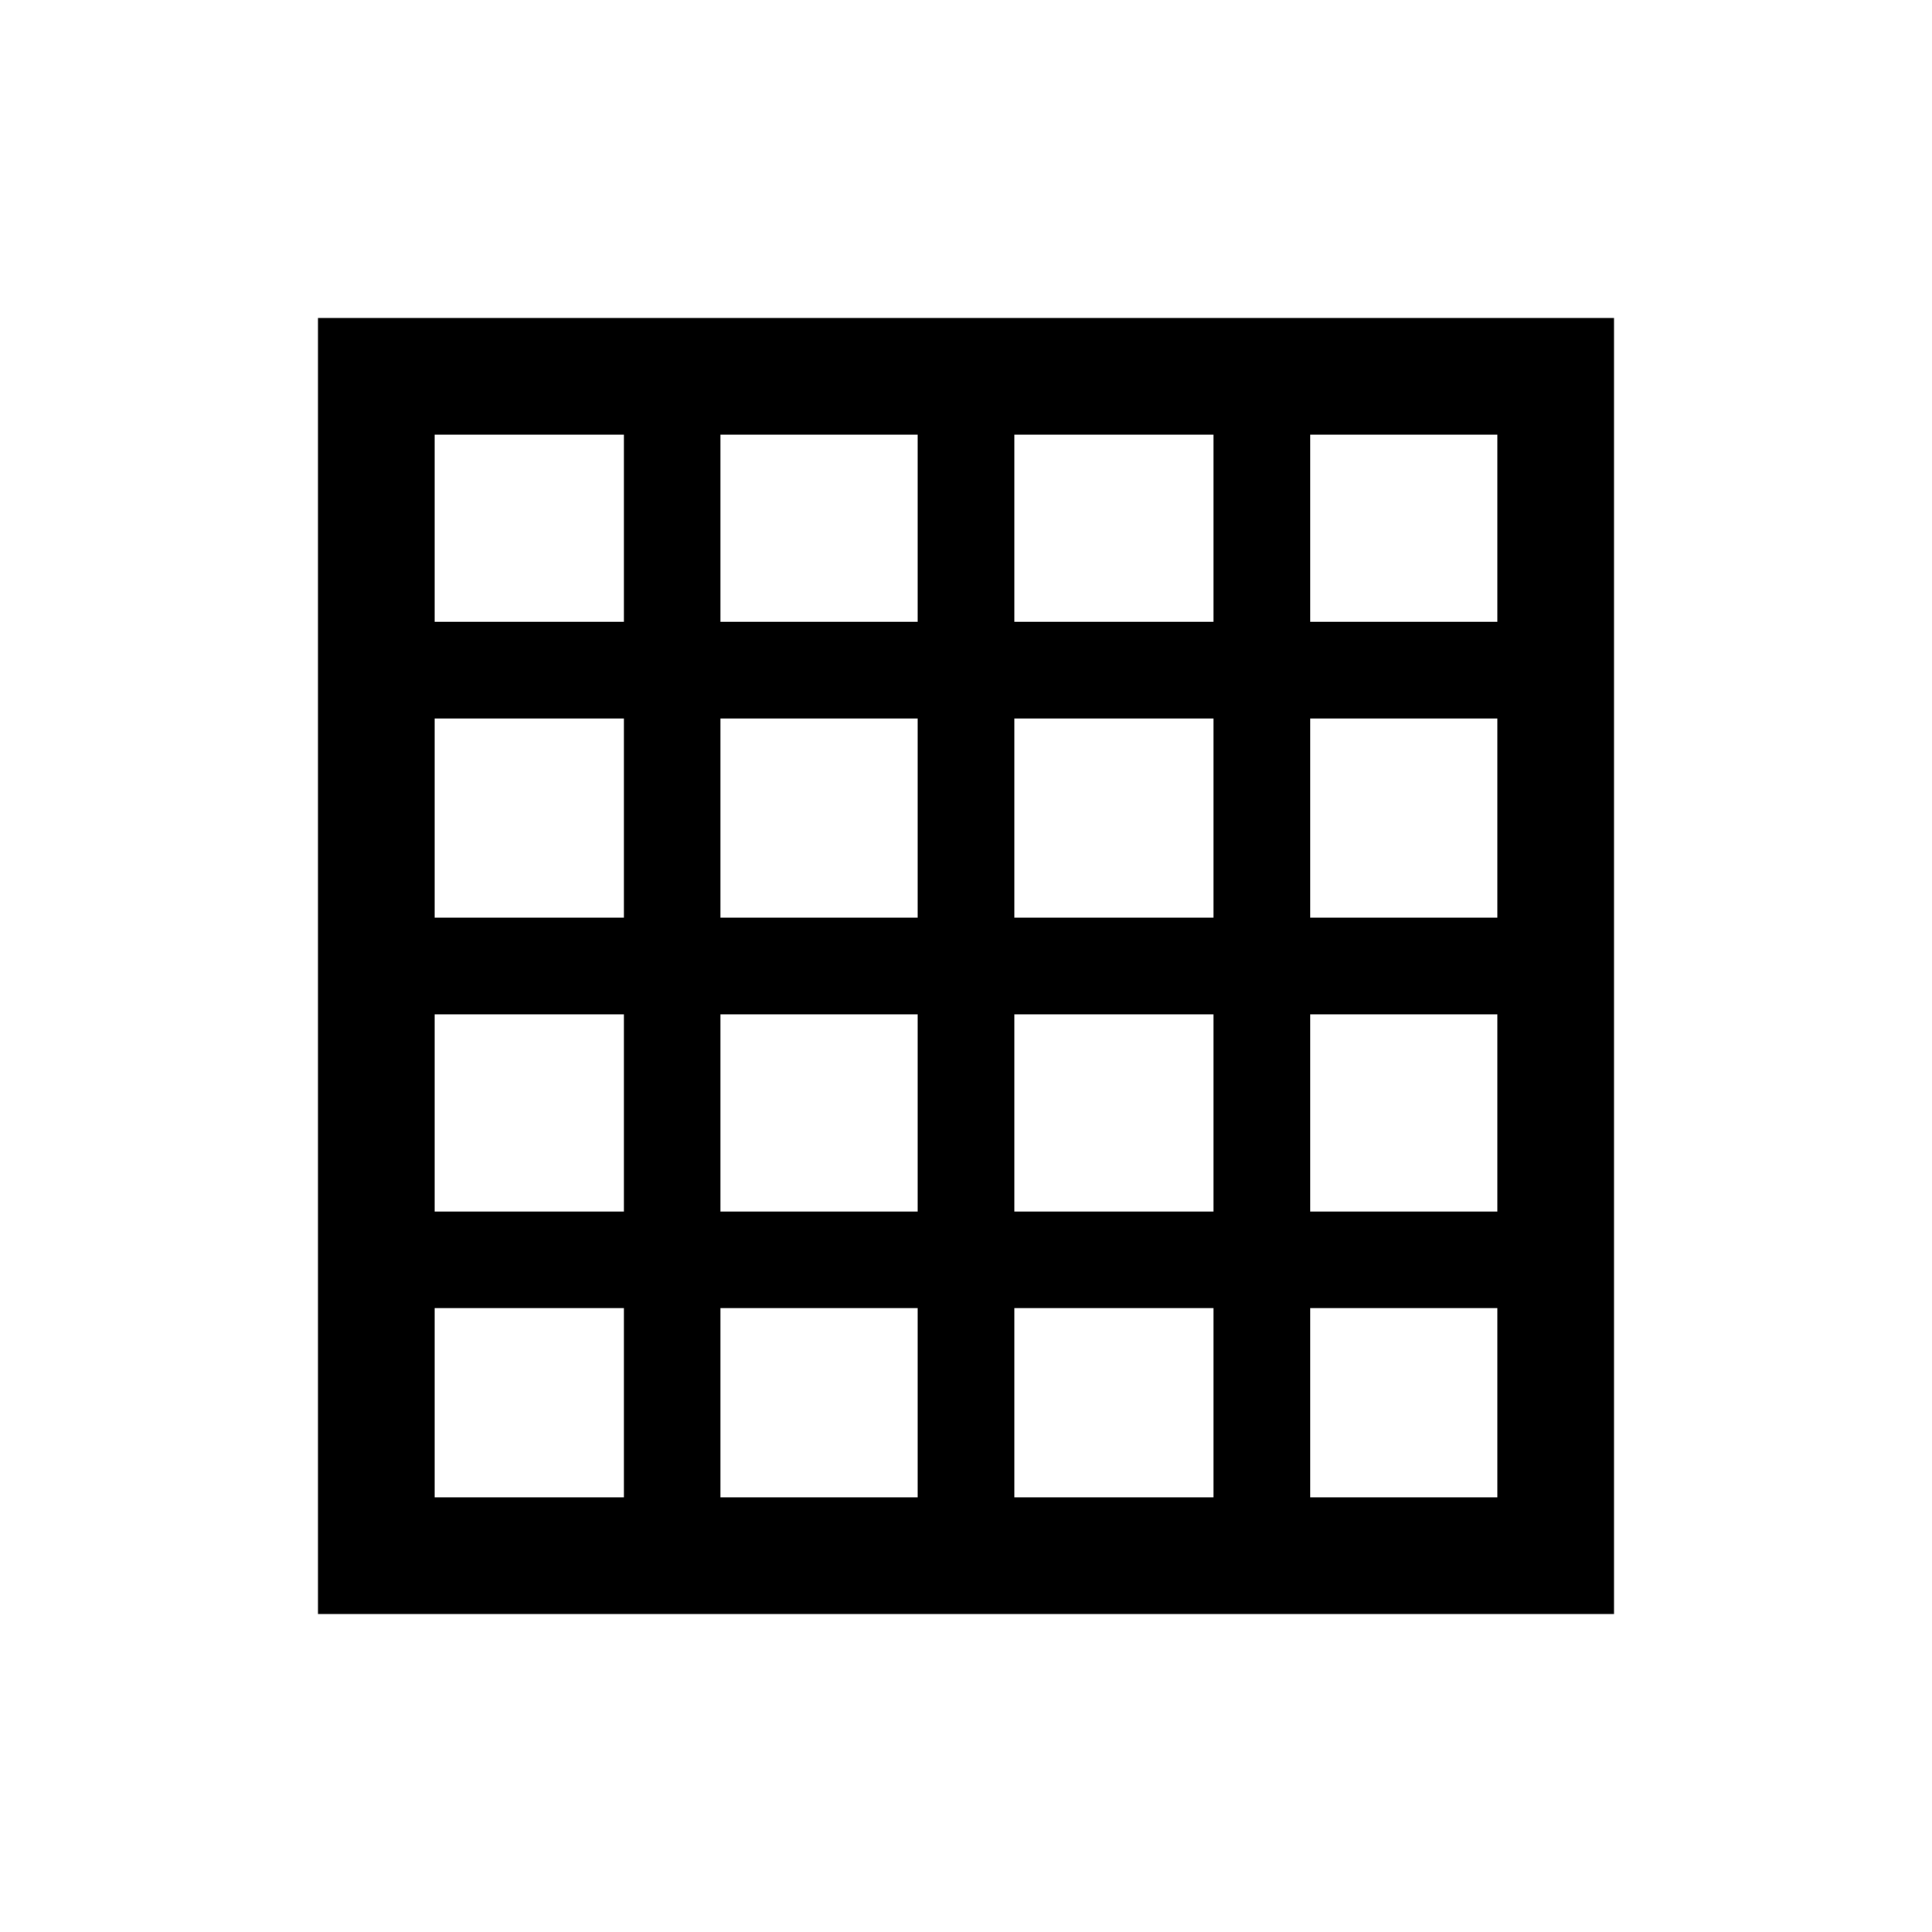 <svg xmlns="http://www.w3.org/2000/svg" height="20" viewBox="0 -960 960 960" width="20"><path d="M216-216h94v-94h-94v94Zm142 0h98v-94h-98v94Zm146 0h99v-94h-99v94Zm147 0h93v-94h-93v94ZM216-651h94v-93h-94v93Zm0 147h94v-99h-94v99Zm0 146h94v-98h-94v98Zm142-293h98v-93h-98v93Zm0 147h98v-99h-98v99Zm0 146h98v-98h-98v98Zm146-293h99v-93h-99v93Zm0 147h99v-99h-99v99Zm0 146h99v-98h-99v98Zm147-293h93v-93h-93v93Zm0 147h93v-99h-93v99Zm0 146h93v-98h-93v98ZM158-158v-644h644v644H158Z"/></svg>